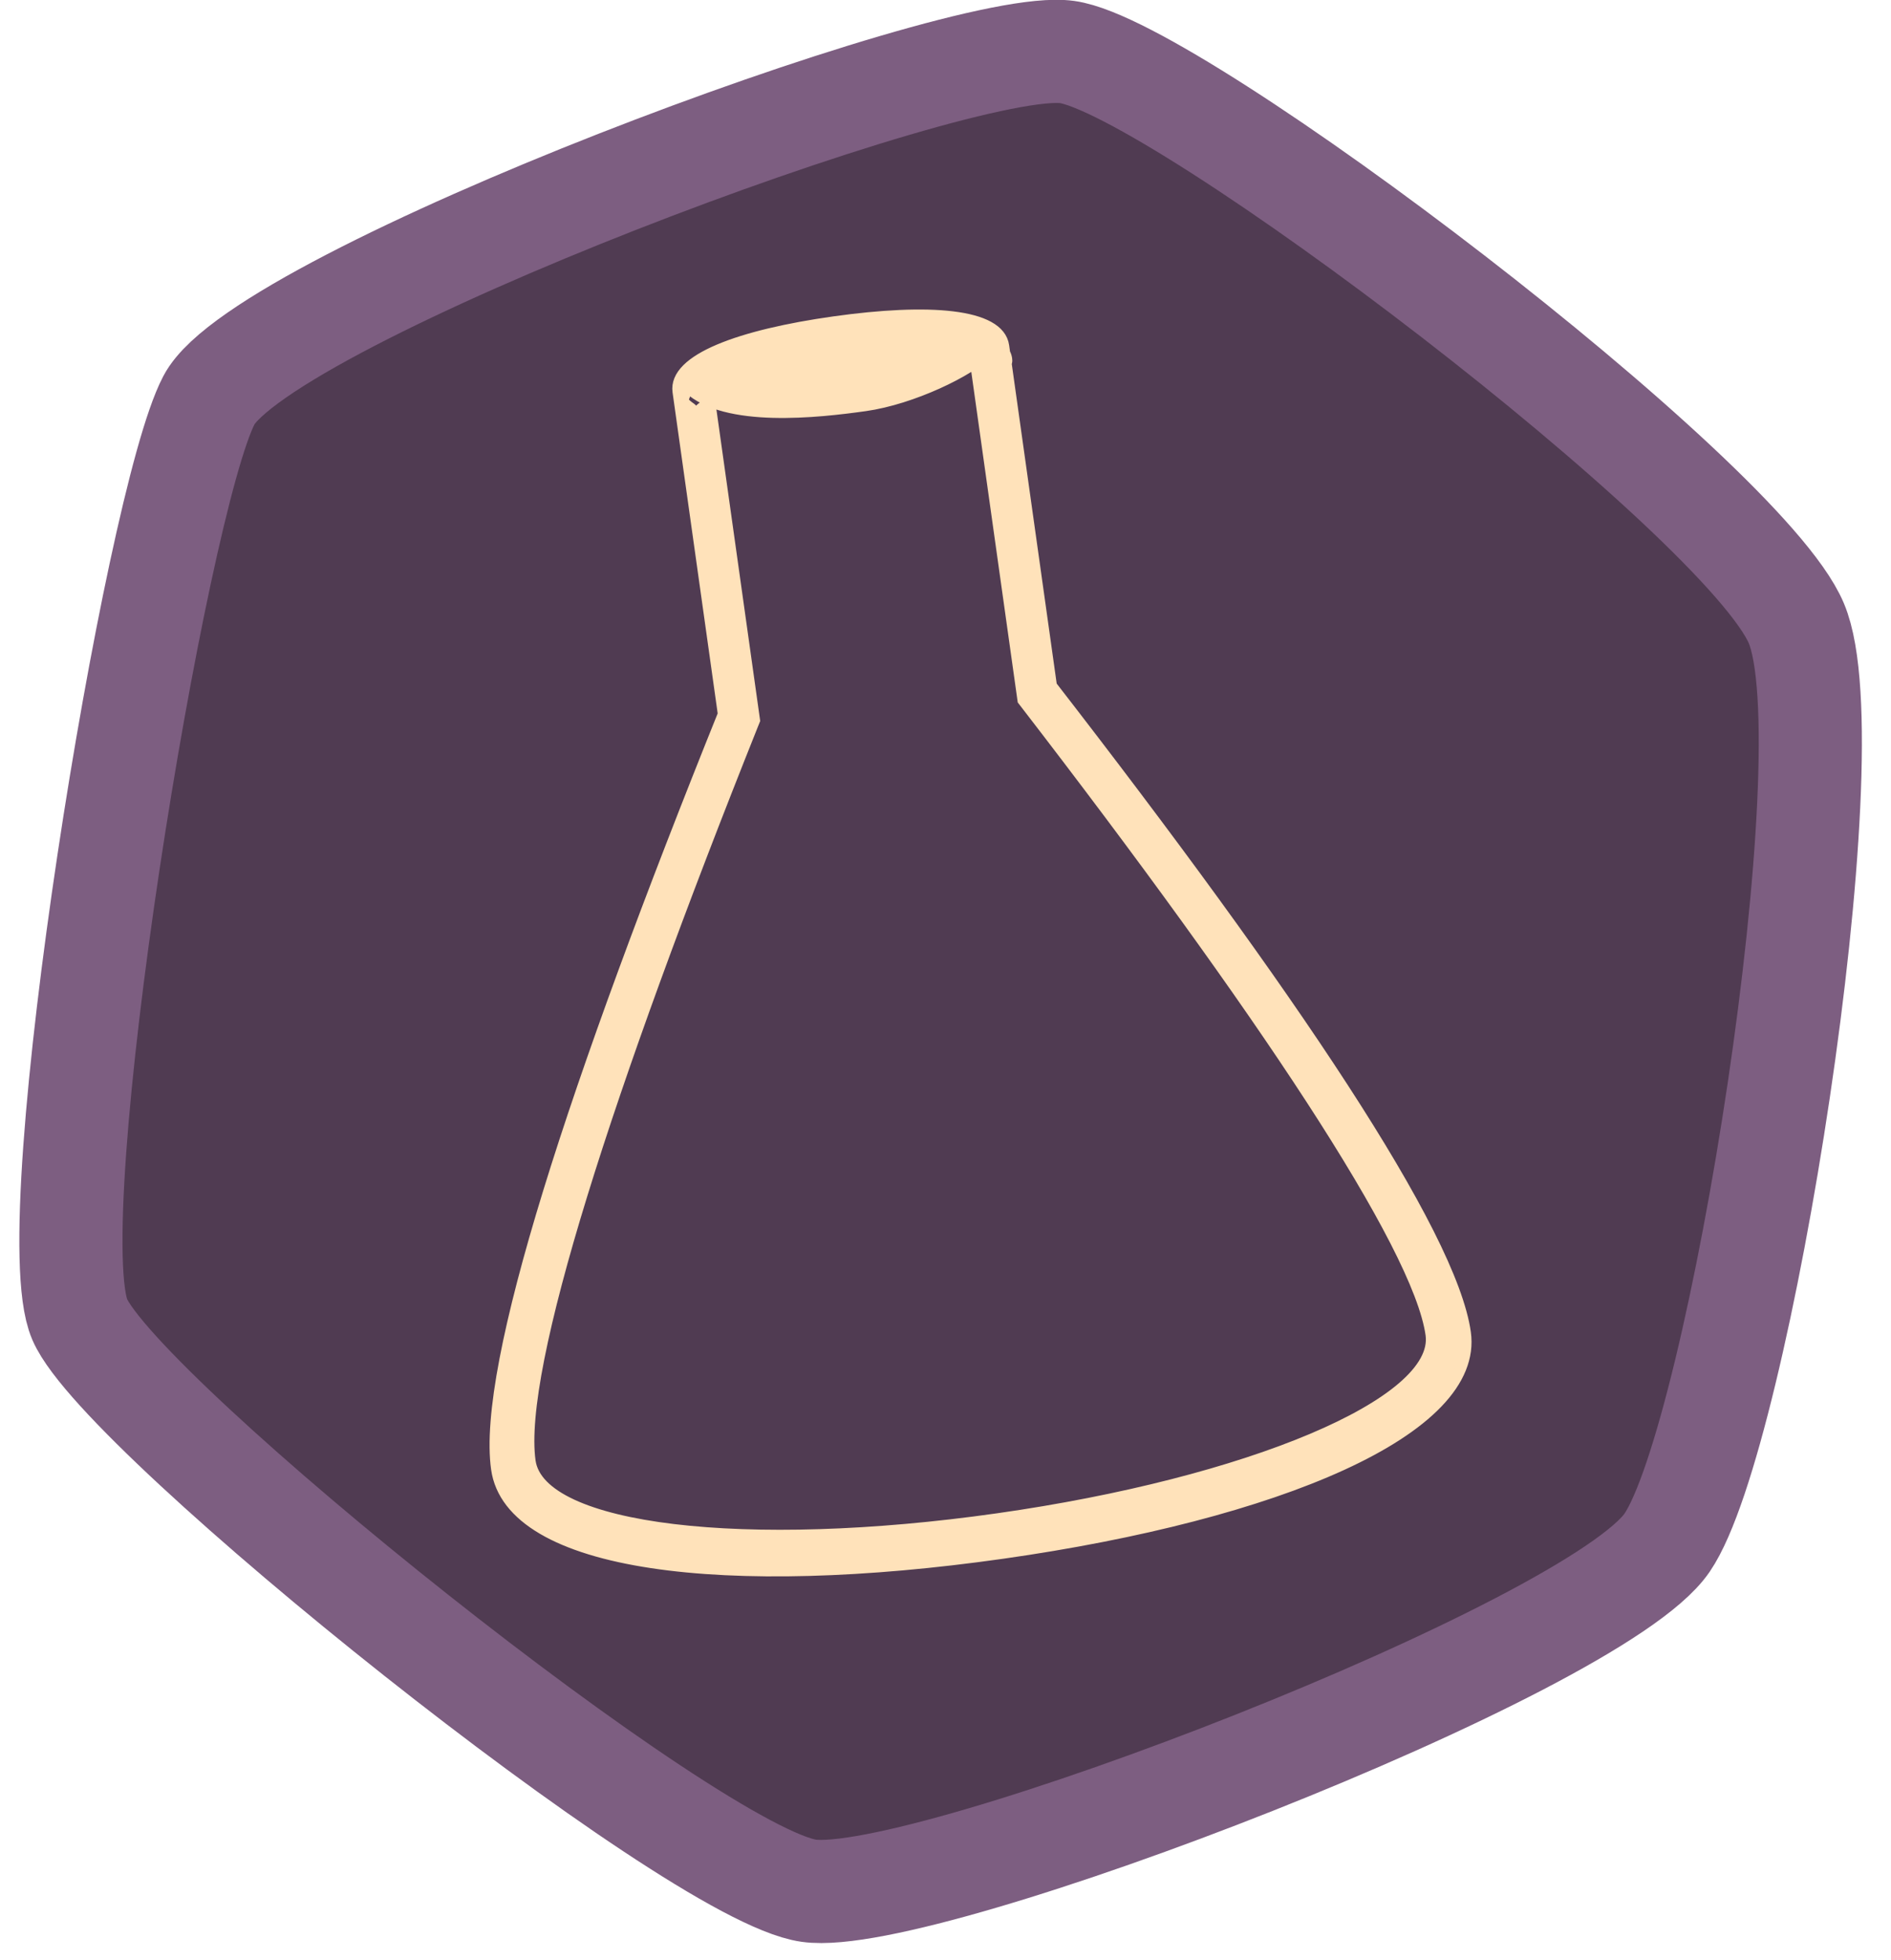 <?xml version="1.0" encoding="UTF-8" standalone="no"?>
<svg width="55px" height="57px" viewBox="0 0 55 57" version="1.1" xmlns="http://www.w3.org/2000/svg" xmlns:xlink="http://www.w3.org/1999/xlink" xmlns:sketch="http://www.bohemiancoding.com/sketch/ns">
    <!-- Generator: Sketch 3.0.1 (7597) - http://www.bohemiancoding.com/sketch -->
    <title>badge_logo</title>
    <description>Created with Sketch.</description>
    <defs></defs>
    <g id="Styleguide" stroke="none" stroke-width="1" fill="none" fill-rule="evenodd" sketch:type="MSPage">
        <g id="Interface" sketch:type="MSArtboardGroup" transform="translate(-36, -22)">
            <g id="badge_logo" sketch:type="MSLayerGroup" transform="translate(32, 20)">
                <path d="M31.3,3 C34.518,3 52.575,13.094 54.612,16.5 C56.649,19.906 56.267,40.151 54.612,43.5 C52.957,46.849 34.722,57 31.3,57 C27.878,57 9.584,46.118 7.989,43.5 C6.393,40.882 6.857,19.67 7.989,16.5 C9.12,13.33 28.082,3 31.3,3 Z" id="Polygon-2" stroke="#7D5E81" stroke-width="3" fill="#503B52" sketch:type="MSShapeGroup" transform="translate(29.5, 30) rotate(8) translate(-29.5, -30) "></path>
                <g id="bottle-2" transform="translate(30.393, 29.227) rotate(-8) translate(-30.393, -29.227) translate(16.393, 11.227)" stroke="#FFE2BA" stroke-width="0.3" fill="#FFE2BA" sketch:type="MSShapeGroup">
                    <path d="M9.586,10.99 L9.651,10.743 C3.771,20.949 -8.19317388e-10,28.66 -5.32907052e-14,31.676 C7.89851786e-10,34.583 6.165,36.178 14.238,36.167 C22.293,36.155 28.475,34.551 28.475,31.676 C28.475,28.755 24.837,21.265 19.106,11.255 L19.171,11.501 L19.171,1.391 C19.171,0.431 17.139,2.87769808e-13 14.378,2.87769808e-13 C11.617,2.87769808e-13 9.586,0.431 9.586,1.391 L9.586,10.99 Z M10.437,1.643 C10.456,1.623 10.503,1.591 10.575,1.554 C10.757,1.462 11.042,1.372 11.405,1.295 C12.181,1.129 13.242,1.033 14.376,1.033 C15.511,1.033 16.572,1.129 17.348,1.295 C17.711,1.372 17.996,1.462 18.178,1.554 C18.25,1.591 18.297,1.623 18.316,1.643 C18.297,1.624 18.273,1.572 18.273,1.494 L18.273,2.86 L18.273,4.296 L18.273,11.542 L18.273,11.675 L18.337,11.787 C23.854,21.488 27.458,28.958 27.458,31.592 C27.458,33.594 21.609,35.123 14.237,35.133 C6.845,35.144 1.017,33.626 1.017,31.592 C1.017,28.865 4.753,21.174 10.415,11.28 L10.48,11.167 L10.48,11.034 L10.48,1.494 C10.48,1.572 10.456,1.624 10.437,1.643 Z M9.905,1.329 C9.244,2.285 10.126,2.108 9.905,1.909 C9.817,1.83 9.76,1.76 9.737,1.716 C9.759,1.758 9.789,1.869 9.789,2.039 C9.789,2.21 9.759,2.321 9.737,2.363 C9.76,2.319 9.817,2.249 9.905,2.17 C10.126,1.971 10.473,1.775 10.916,1.607 C11.468,1.397 12.877,1.143 12.877,1.143 C12.877,1.143 13.96,1.039 14.534,1.039 C15.916,1.039 17.208,1.247 18.153,1.607 C18.595,1.775 18.942,1.971 19.164,2.17 C19.251,2.249 18.54,2.56 18.524,2.56 C18.508,2.56 19.098,2.341 19.098,2.17 C19.098,2 19.154,1.646 19.164,1.607 C19.173,1.568 19.251,1.83 19.164,1.909 C18.942,2.108 18.595,1.98 18.666,1.529 C18.101,1.98 16.311,2.56 14.929,2.56 C13.547,2.56 10.83,2.488 9.905,1.329 Z" id="Triangle-2"></path>
                </g>
            </g>
        </g>
    </g>
</svg>